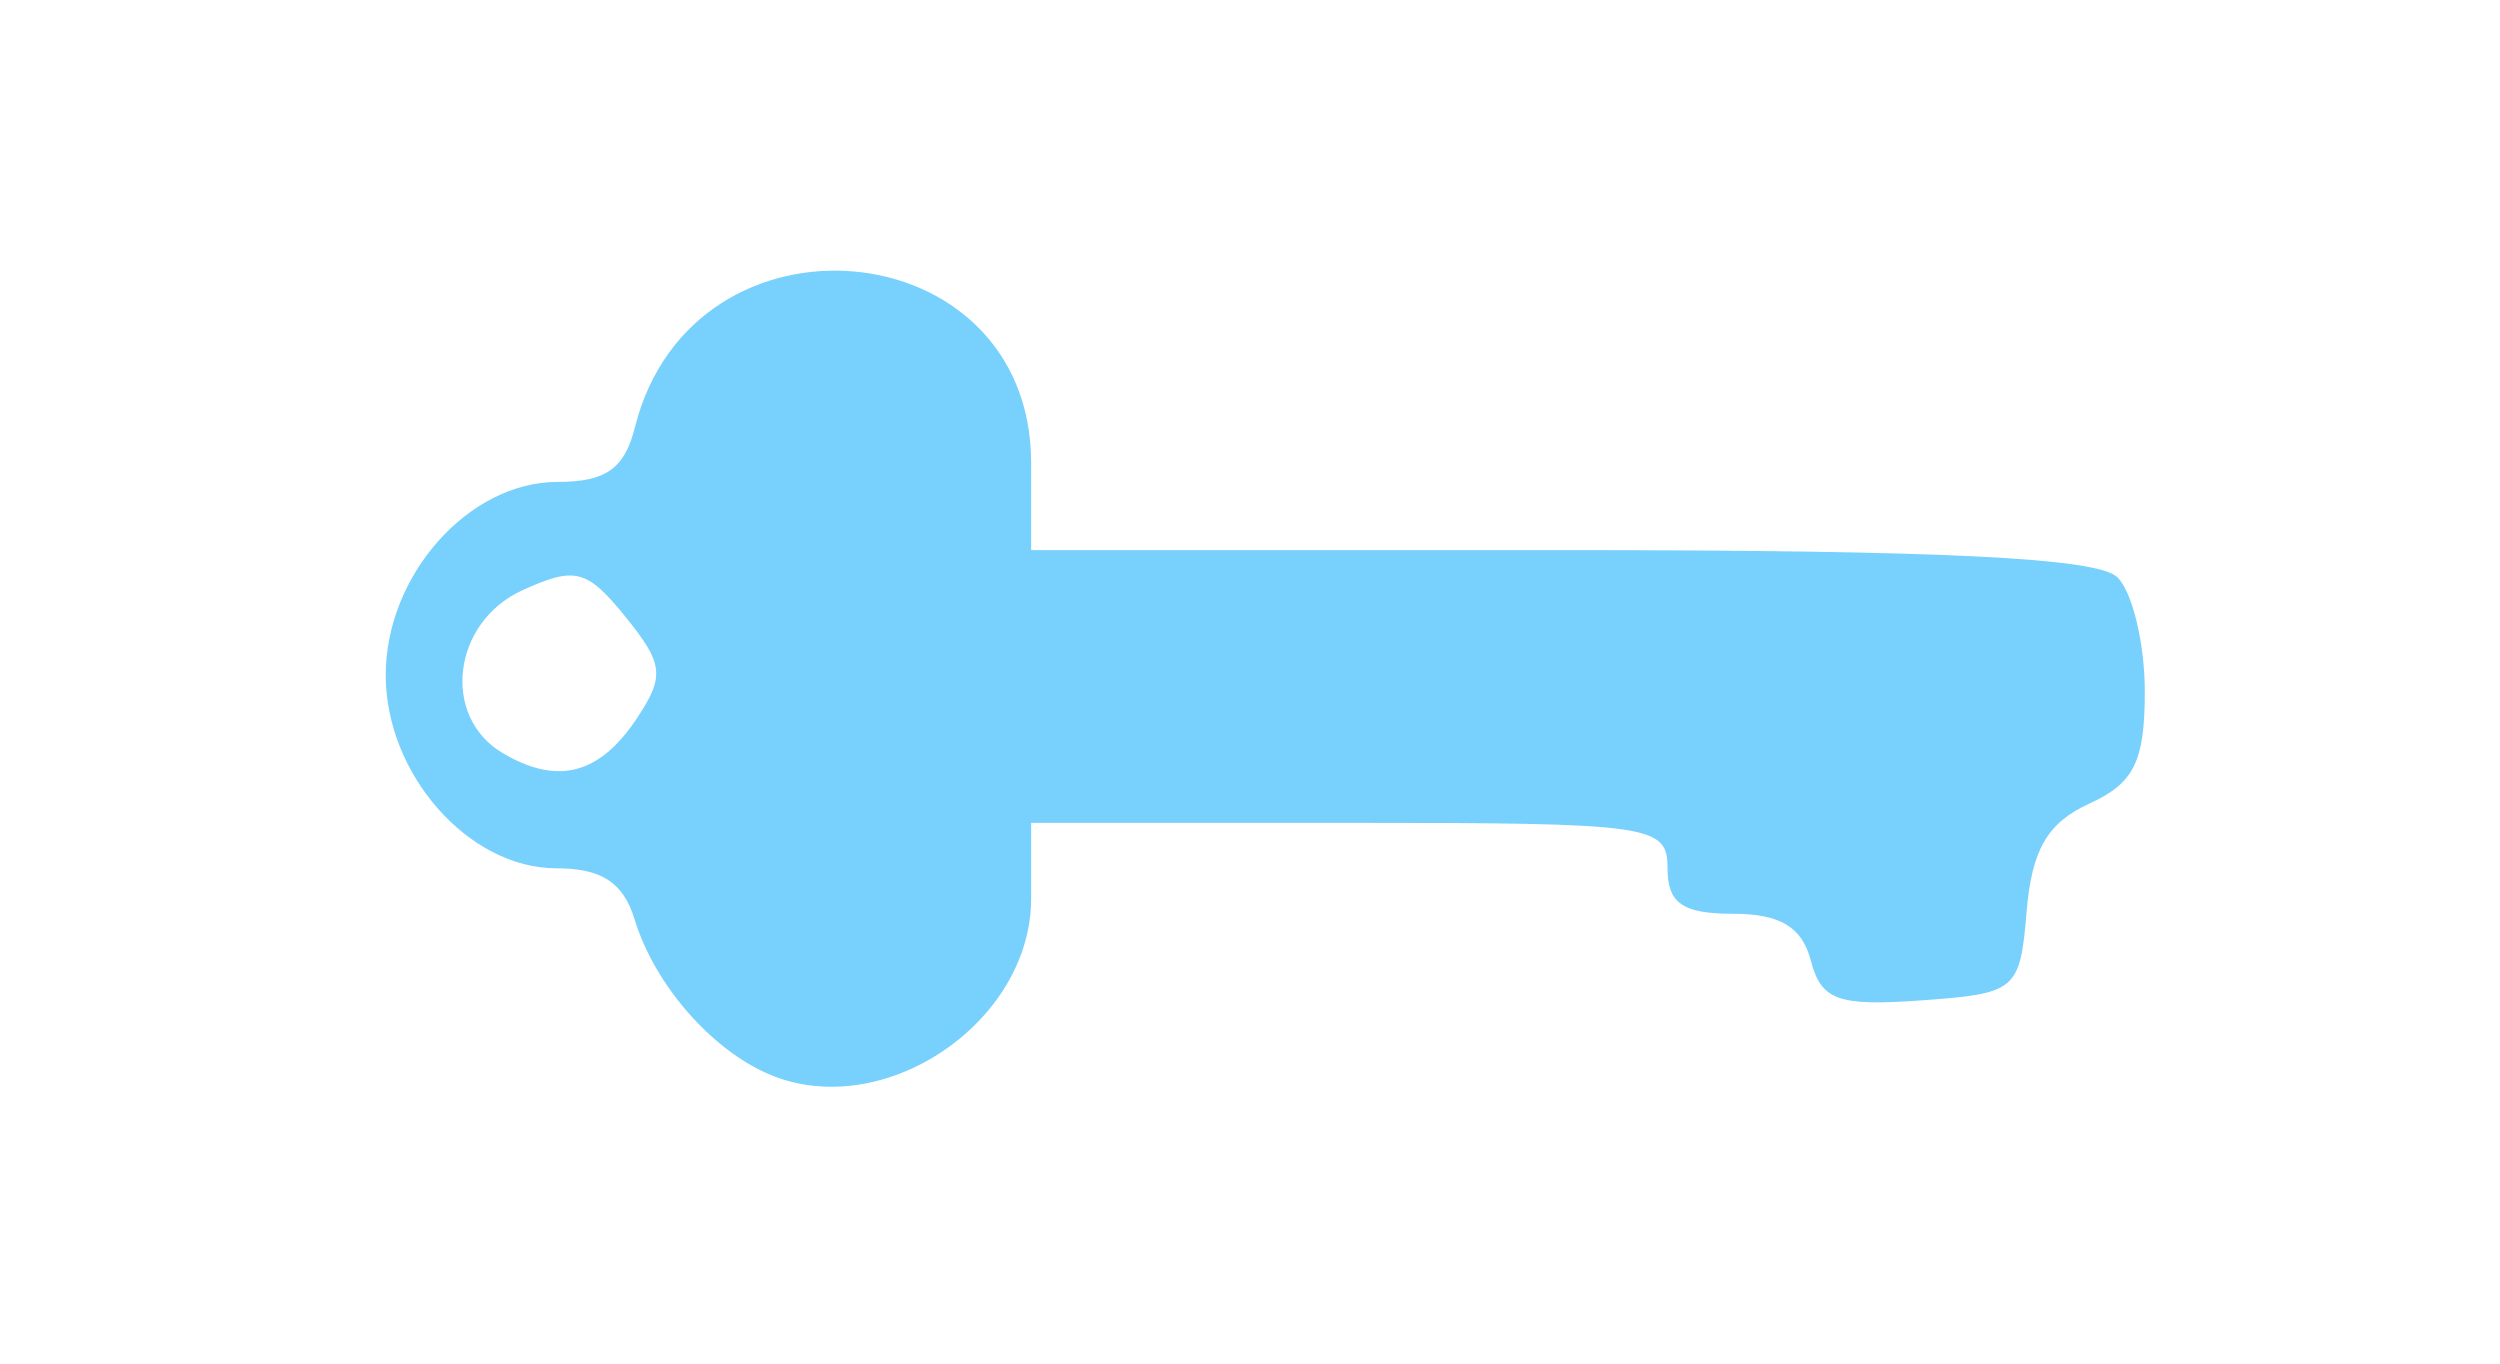 <?xml version="1.0" encoding="UTF-8" standalone="no"?>
<!-- Created with Inkscape (http://www.inkscape.org/) -->

<svg
   xmlns:dc="http://purl.org/dc/elements/1.1/"
   xmlns:cc="http://creativecommons.org/ns#"
   xmlns:rdf="http://www.w3.org/1999/02/22-rdf-syntax-ns#"
   xmlns:svg="http://www.w3.org/2000/svg"
   xmlns="http://www.w3.org/2000/svg"
   xmlns:sodipodi="http://sodipodi.sourceforge.net/DTD/sodipodi-0.dtd"
   xmlns:inkscape="http://www.inkscape.org/namespaces/inkscape"
   width="110"
   height="60"
   id="svg2"
   version="1.1"
   inkscape:version="0.48.4 r9939"
   sodipodi:docname="solution_icon_personal_hover.svg">
  <defs
     id="defs4" />
  <sodipodi:namedview
     id="base"
     pagecolor="#ffffff"
     bordercolor="#666666"
     borderopacity="1.0"
     inkscape:pageopacity="0.0"
     inkscape:pageshadow="2"
     inkscape:zoom="5.6"
     inkscape:cx="35.119211"
     inkscape:cy="13.401736"
     inkscape:document-units="px"
     inkscape:current-layer="layer1"
     showgrid="false"
     fit-margin-top="0"
     fit-margin-left="0"
     fit-margin-right="0"
     fit-margin-bottom="0"
     inkscape:window-width="1366"
     inkscape:window-height="705"
     inkscape:window-x="-8"
     inkscape:window-y="-8"
     inkscape:window-maximized="1" />
  <g
     inkscape:label="Layer 1"
     inkscape:groupmode="layer"
     id="layer1"
     transform="translate(-523.286,-695.291)">
    <path
       inkscape:connector-curvature="0"
       id="path3830"
       d="m 557.158,742.572 c -2.563,-1.077 -5.076,-3.96 -5.949,-6.826 -0.495,-1.624 -1.453,-2.25 -3.444,-2.25 -3.857,0 -7.507,-4.133 -7.507,-8.5 0,-4.396 3.648,-8.5 7.555,-8.5 2.13,0 2.952,-0.58 3.41,-2.405 2.529,-10.075 17.434,-8.724 17.434,1.579 l 0,3.826 23.3,0 c 16.789,0 23.635,0.335 24.5,1.2 0.66,0.66 1.2,2.92 1.2,5.021 0,3.084 -0.472,4.037 -2.448,4.937 -1.829,0.833 -2.524,2.028 -2.75,4.729 -0.292,3.492 -0.448,3.624 -4.63,3.925 -3.67,0.264 -4.41,-0.002 -4.867,-1.75 -0.387,-1.48 -1.351,-2.061 -3.422,-2.061 -2.217,0 -2.883,-0.462 -2.883,-2 0,-1.905 -0.667,-2 -14,-2 l -14,0 0,3.326 c 0,5.468 -6.502,9.85 -11.5,7.75 z m -5.843,-15.683 c 1.228,-1.853 1.166,-2.39 -0.513,-4.464 -1.688,-2.085 -2.212,-2.22 -4.527,-1.165 -3.088,1.407 -3.591,5.562 -0.867,7.169 2.414,1.425 4.262,0.943 5.907,-1.54 z"
       style="fill:#78d0fd" />
  </g>
</svg>
